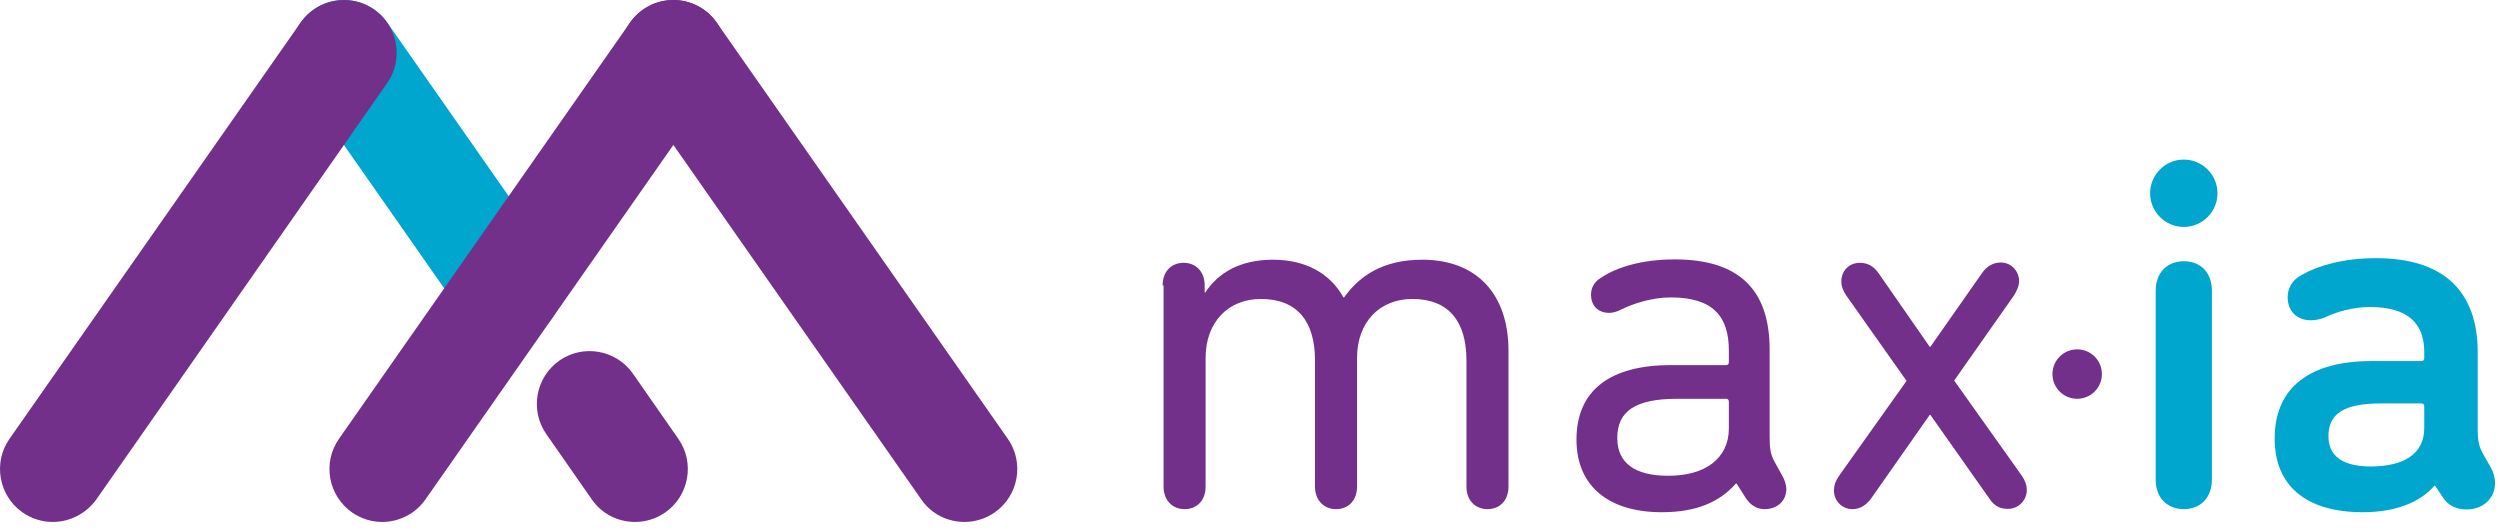 <svg width="141" height="30" viewBox="0 0 141 30" fill="none" xmlns="http://www.w3.org/2000/svg">
<path d="M65.573 16.095C65.573 15.293 66.078 14.822 66.758 14.822C67.438 14.822 67.943 15.31 67.943 16.095V16.495H67.978C68.71 15.38 69.948 14.648 71.796 14.648C73.678 14.648 75.038 15.45 75.77 16.774H75.805C76.711 15.502 78.071 14.648 80.215 14.648C83.283 14.648 85.078 16.583 85.078 19.773V27.442C85.078 28.244 84.573 28.715 83.893 28.715C83.213 28.715 82.708 28.227 82.708 27.442V20.33C82.708 18.134 81.714 16.862 79.657 16.862C77.809 16.862 76.537 18.169 76.537 20.191V27.442C76.537 28.244 76.031 28.715 75.352 28.715C74.672 28.715 74.166 28.227 74.166 27.442V20.33C74.166 18.134 73.173 16.862 71.116 16.862C69.268 16.862 67.996 18.169 67.996 20.191V27.442C67.996 28.244 67.49 28.715 66.81 28.715C66.13 28.715 65.625 28.227 65.625 27.442V16.095H65.573Z" fill="#73308A"/>
<path d="M100.749 27.582C100.749 28.244 100.244 28.715 99.529 28.715C99.111 28.715 98.762 28.523 98.483 28.122L97.943 27.268H97.908C97.001 28.297 95.712 28.889 93.724 28.889C90.691 28.889 88.913 27.39 88.913 24.793C88.913 21.986 90.848 20.592 94.23 20.592H97.333C97.455 20.592 97.507 20.54 97.507 20.418V19.755C97.507 17.855 96.618 16.774 94.23 16.774C93.184 16.774 92.103 17.123 91.441 17.454C91.214 17.576 90.953 17.646 90.761 17.646C90.133 17.646 89.733 17.245 89.733 16.617C89.733 16.251 89.907 15.885 90.308 15.659C91.162 15.084 92.574 14.63 94.457 14.63C98.1 14.63 99.808 16.356 99.808 19.72V24.619C99.808 25.333 99.86 25.612 100.069 26.013L100.558 26.902C100.662 27.094 100.749 27.355 100.749 27.582ZM97.507 24.165V22.666C97.507 22.544 97.455 22.492 97.333 22.492H94.596C92.26 22.492 91.214 23.172 91.214 24.706C91.214 26.135 92.243 26.832 94.056 26.832C96.165 26.85 97.507 25.856 97.507 24.165Z" fill="#73308A"/>
<path d="M112.202 28.122L108.872 23.398H108.838L105.526 28.122C105.212 28.541 104.863 28.715 104.48 28.715C103.852 28.715 103.434 28.209 103.434 27.669C103.434 27.39 103.521 27.129 103.713 26.85L107.53 21.481L104.131 16.67C103.957 16.408 103.852 16.164 103.852 15.868C103.852 15.293 104.271 14.822 104.898 14.822C105.299 14.822 105.665 14.996 105.944 15.397L108.838 19.563H108.872L111.801 15.38C112.08 14.979 112.463 14.805 112.847 14.805C113.439 14.805 113.875 15.293 113.875 15.851C113.875 16.129 113.753 16.391 113.596 16.652L110.215 21.463L114.032 26.832C114.224 27.111 114.311 27.373 114.311 27.652C114.311 28.192 113.858 28.698 113.265 28.698C112.847 28.715 112.481 28.558 112.202 28.122Z" fill="#73308A"/>
<path d="M123.166 9C124.212 9 125.066 9.854 125.066 10.9C125.066 11.946 124.212 12.8 123.166 12.8C122.12 12.8 121.266 11.946 121.266 10.9C121.266 9.854 122.12 9 123.166 9ZM121.58 27.042V16.408C121.58 15.363 122.242 14.735 123.166 14.735C124.107 14.735 124.752 15.363 124.752 16.408V27.042C124.752 28.087 124.09 28.715 123.166 28.715C122.242 28.715 121.58 28.087 121.58 27.042Z" fill="#00A6CE"/>
<path d="M140.72 27.251C140.72 28.105 140.04 28.732 139.133 28.732C138.558 28.732 138.105 28.541 137.791 28.07L137.338 27.39H137.303C136.501 28.331 135.107 28.889 133.259 28.889C130.017 28.889 128.291 27.355 128.291 24.741C128.291 21.777 130.365 20.365 133.747 20.365H136.554C136.676 20.365 136.728 20.313 136.728 20.191V19.842C136.728 18.256 135.821 17.315 133.66 17.315C132.701 17.315 131.76 17.594 131.15 17.89C130.871 18.012 130.575 18.064 130.33 18.064C129.564 18.064 129.023 17.559 129.023 16.757C129.023 16.304 129.25 15.798 129.825 15.502C130.714 14.996 132.126 14.561 134.009 14.561C137.896 14.561 139.743 16.495 139.743 19.877V24.2C139.743 24.915 139.831 25.194 140.022 25.56L140.441 26.292C140.632 26.623 140.72 26.937 140.72 27.251ZM136.728 24.148V22.928C136.728 22.806 136.676 22.753 136.554 22.753H134.287C132.178 22.753 131.324 23.346 131.324 24.601C131.324 25.734 132.143 26.309 133.712 26.309C135.577 26.309 136.728 25.595 136.728 24.148Z" fill="#00A6CE"/>
<path d="M117.153 22.492C117.923 22.492 118.547 21.868 118.547 21.098C118.547 20.327 117.923 19.703 117.153 19.703C116.382 19.703 115.758 20.327 115.758 21.098C115.758 21.868 116.382 22.492 117.153 22.492Z" fill="#73308A"/>
<path d="M28.688 19.24C27.746 19.24 26.822 18.805 26.247 17.968L16.956 4.685C16.015 3.343 16.346 1.478 17.688 0.536C19.03 -0.405 20.896 -0.074 21.837 1.268L31.128 14.551C32.069 15.893 31.738 17.759 30.396 18.7C29.873 19.066 29.28 19.24 28.688 19.24Z" fill="#00A6CE"/>
<path d="M54.399 29.438C53.458 29.438 52.534 29.002 51.959 28.165L35.538 4.685C34.597 3.343 34.928 1.478 36.27 0.536C37.613 -0.405 39.478 -0.074 40.419 1.268L56.84 24.749C57.781 26.091 57.45 27.956 56.107 28.897C55.584 29.263 54.974 29.438 54.399 29.438Z" fill="#73308A"/>
<path d="M21.558 29.438C20.965 29.438 20.373 29.263 19.85 28.897C18.508 27.956 18.176 26.091 19.118 24.749L35.538 1.268C36.479 -0.074 38.345 -0.405 39.687 0.536C41.029 1.478 41.36 3.343 40.419 4.685L23.998 28.165C23.423 28.985 22.499 29.438 21.558 29.438Z" fill="#73308A"/>
<path d="M35.817 29.438C34.876 29.438 33.952 29.002 33.377 28.165L30.814 24.487C29.873 23.145 30.204 21.28 31.547 20.338C32.889 19.397 34.754 19.728 35.695 21.071L38.258 24.749C39.199 26.091 38.868 27.956 37.526 28.897C37.002 29.263 36.41 29.438 35.817 29.438Z" fill="#73308A"/>
<path d="M2.977 29.438C2.384 29.438 1.791 29.264 1.268 28.898C-0.074 27.956 -0.405 26.091 0.536 24.749L16.957 1.269C17.898 -0.074 19.763 -0.405 21.105 0.537C22.448 1.478 22.779 3.343 21.837 4.685L5.435 28.166C4.842 28.985 3.918 29.438 2.977 29.438Z" fill="#73308A"/>
</svg>
